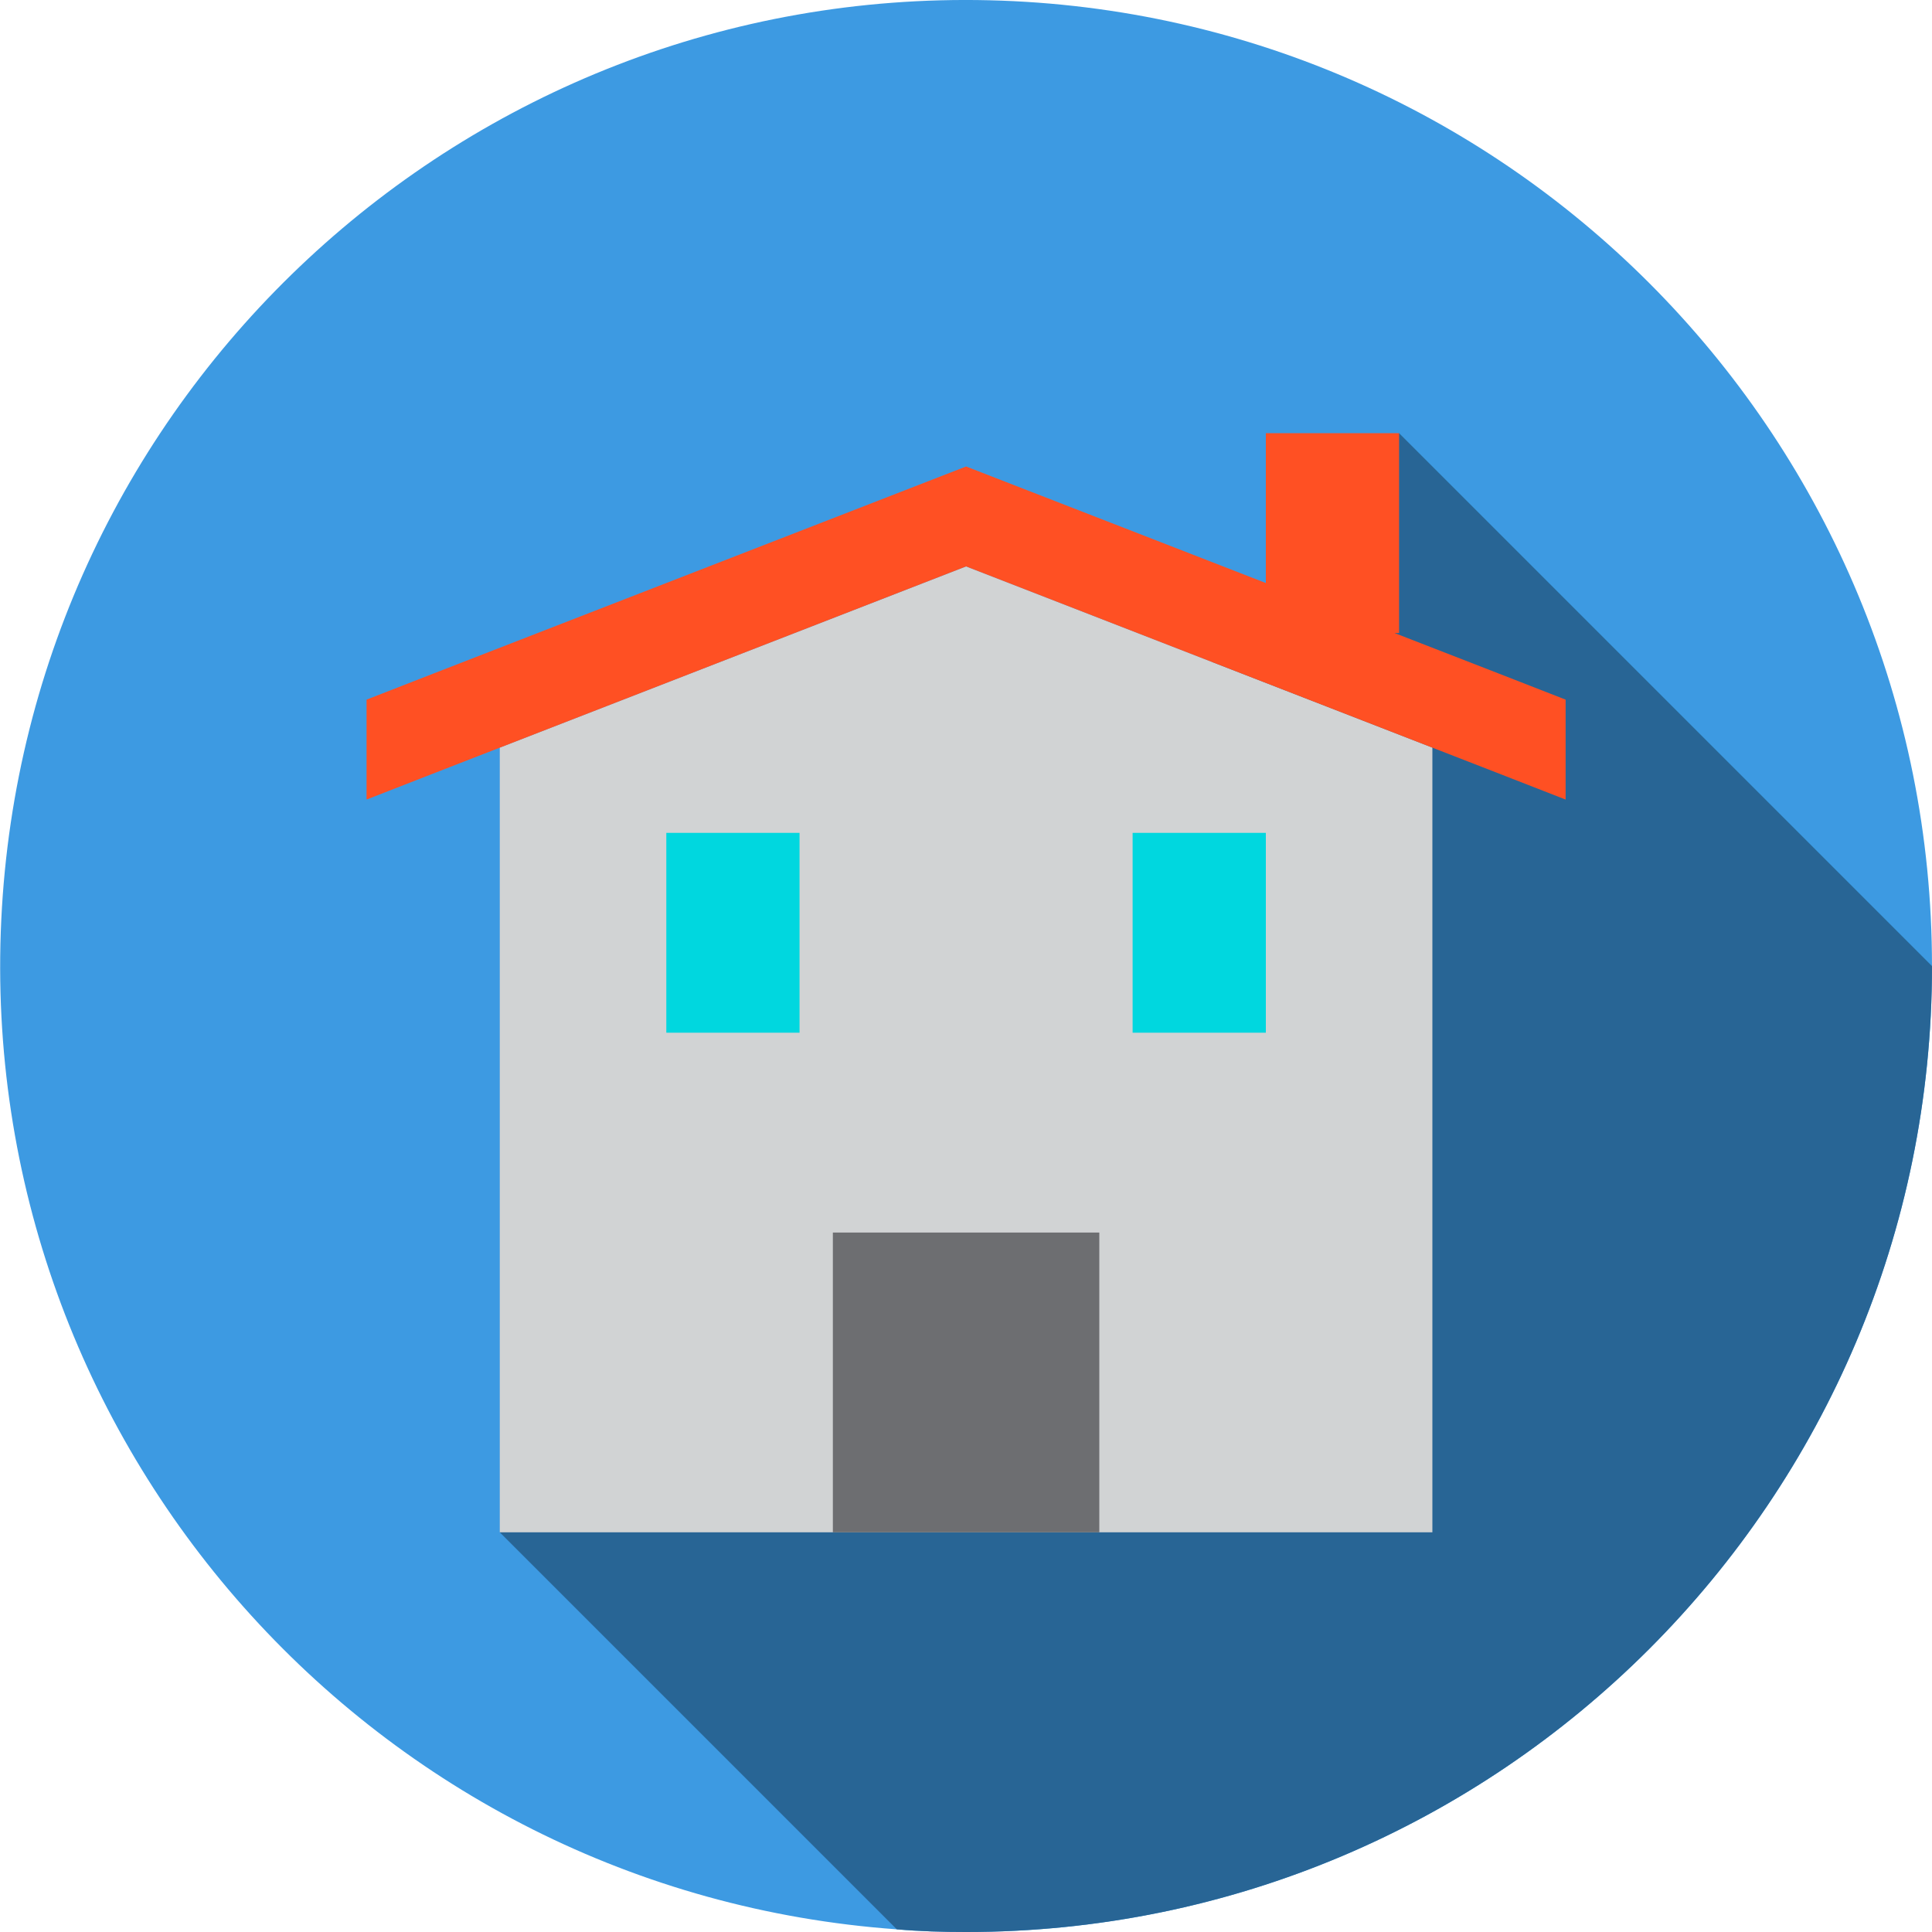 <svg height="464pt" viewBox="0 0 464 464.042" width="464pt" xmlns="http://www.w3.org/2000/svg"><path d="m464.02 232.043c0 128.129-103.867 232-232 232-5.598 0-11.117-.16-16.637-.641-125.648-9.035-221.129-116.688-215.094-242.516 6.031-125.828 111.375-223.848 237.312-220.82 125.934 3.031 226.441 106.004 226.418 231.977zm0 0" fill="#3d9ae2"/><path d="m464.02 232.043c0 128.129-103.867 232-232 232-5.598 0-11.117-.16-16.637-.641l-95.363-95.359 216-264zm0 0" fill="#286595"/><path d="m344.02 179.562v188.48h-224v-188.48l112-43.52zm0 0" fill="#d1d3d4"/><path d="m360.02 161.801-25.102-9.758h1.102v-48h-32v35.992l-72-27.992-128 49.758-16 6.242v24l16-6.242 16-6.223 112-43.535 112 43.535 16 6.223 16 6.242v-24zm0 0" fill="#ff5023"/><path d="m200.02 296.043h64v72h-64zm0 0" fill="#6d6e71"/><g fill="#00d7df"><path d="m160.02 200.043h32v48h-32zm0 0"/><path d="m272.02 200.043h32v48h-32zm0 0"/></g></svg>